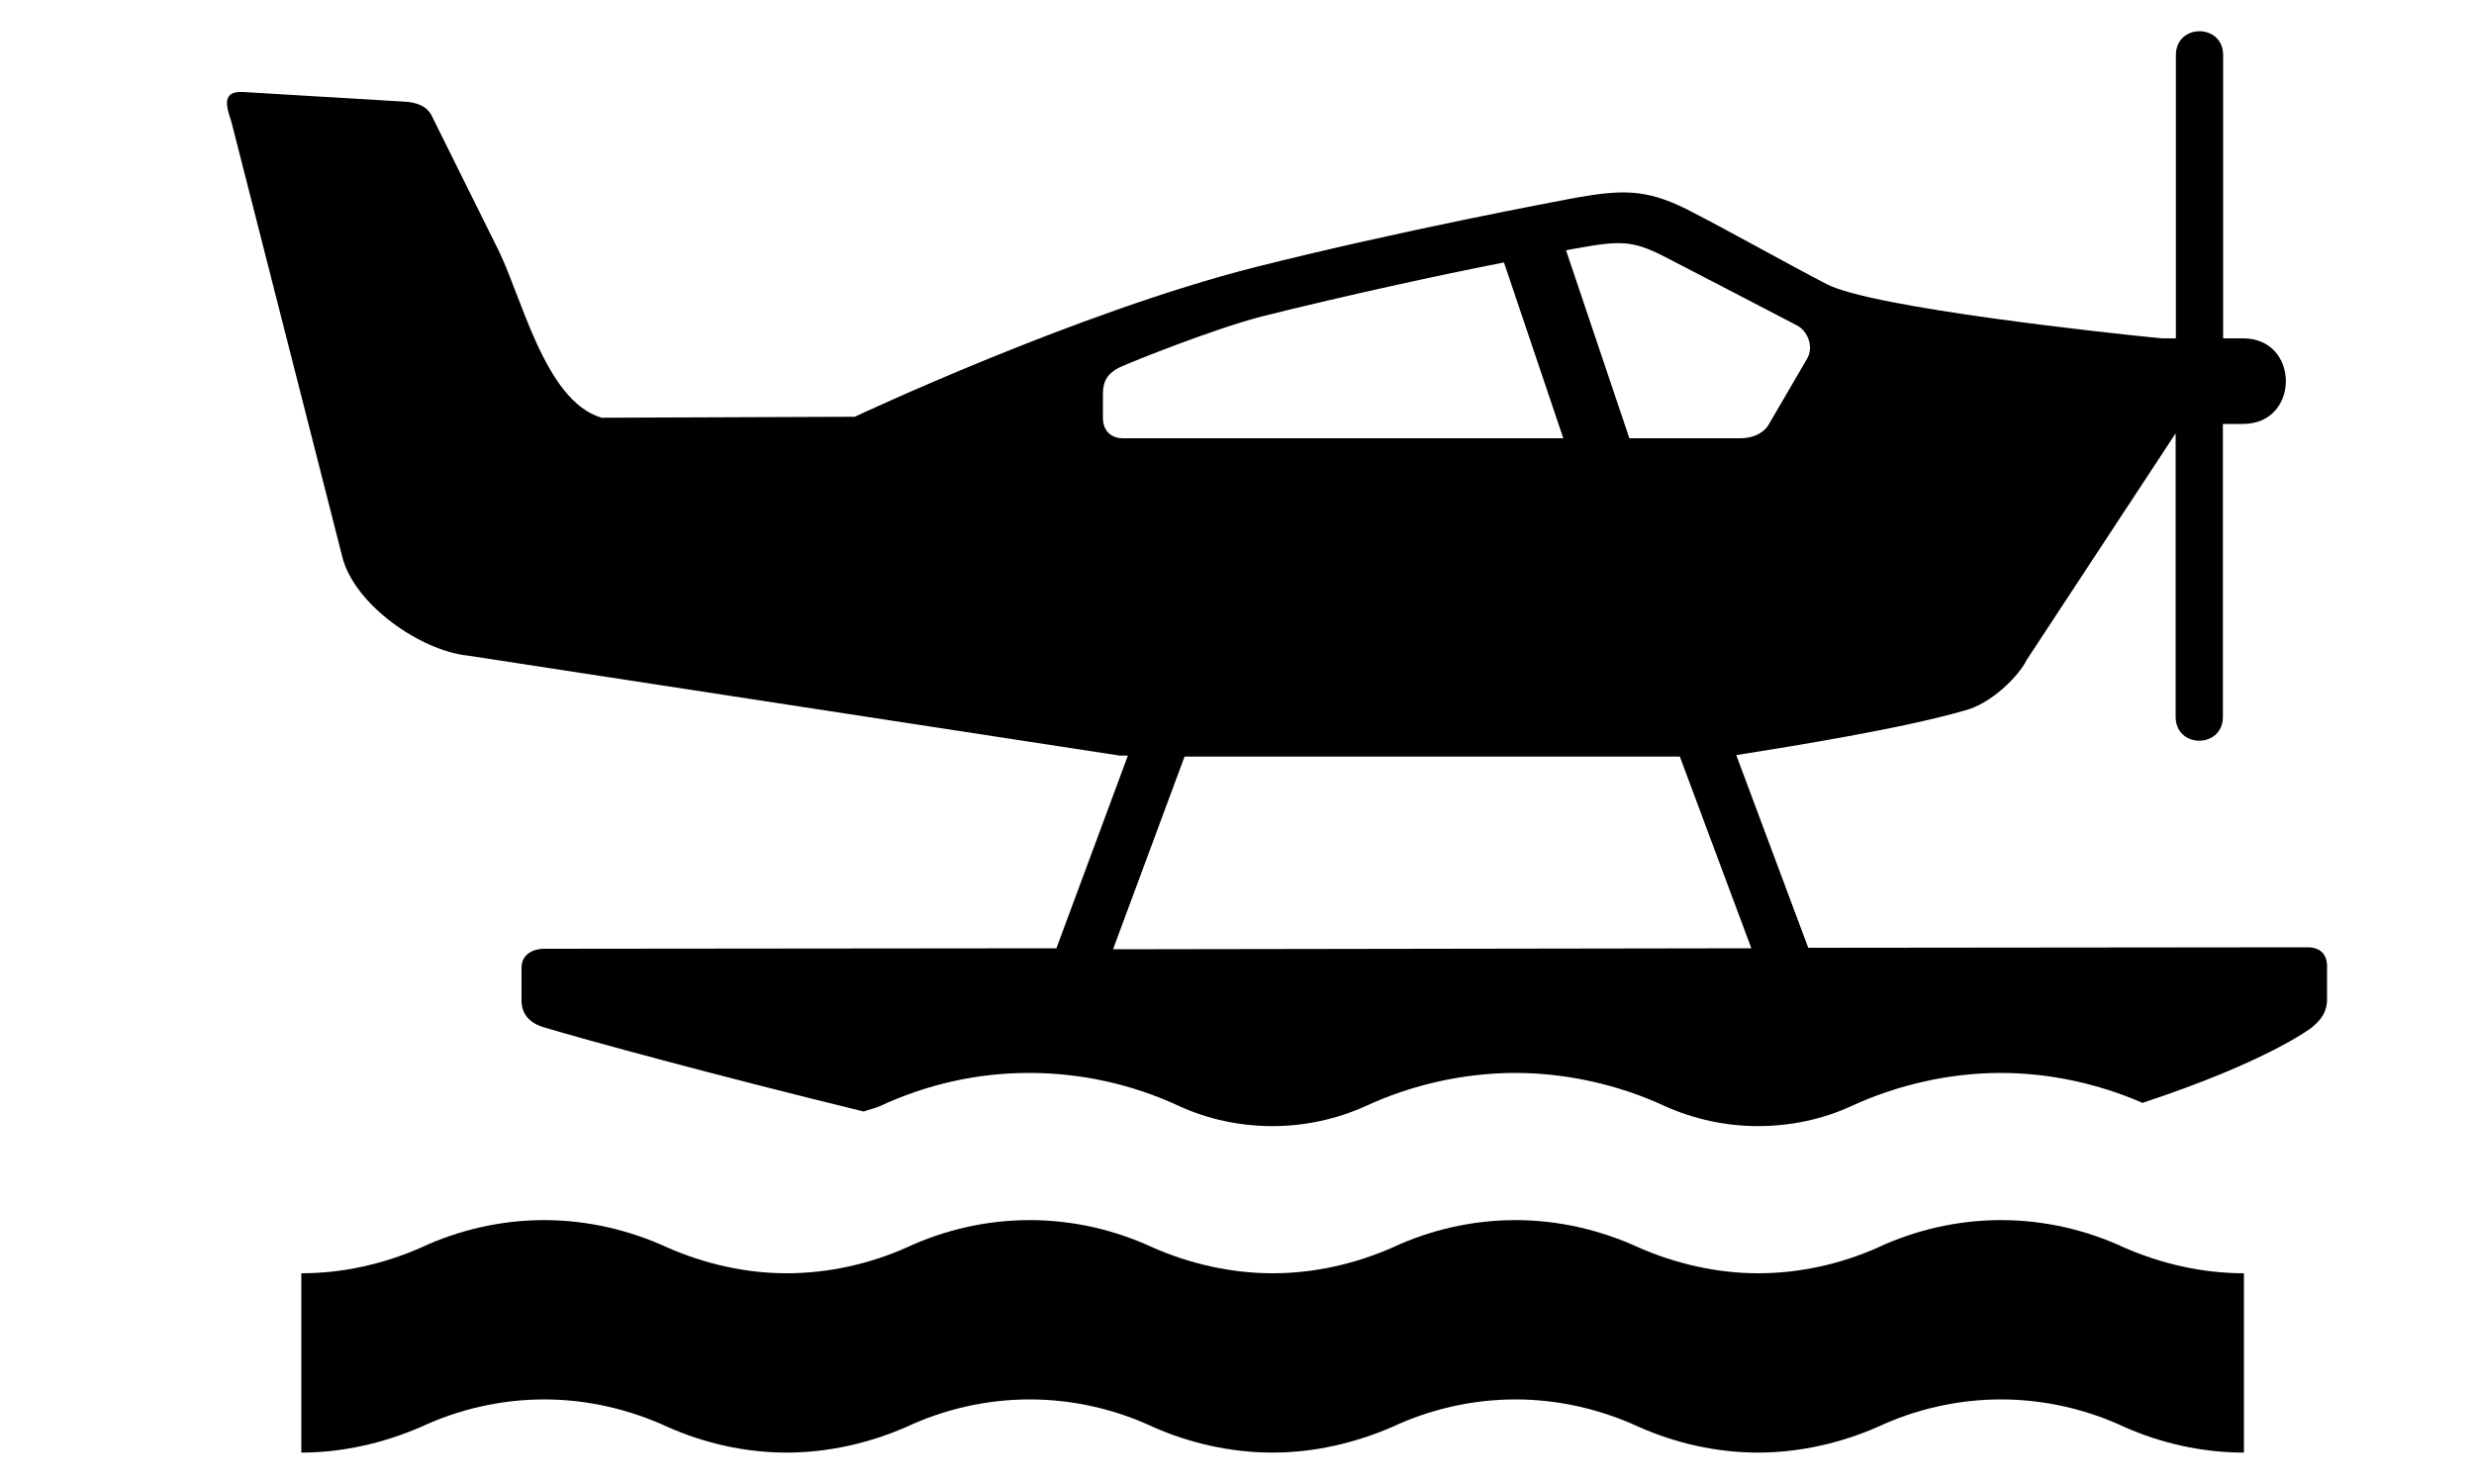 <svg width="10" height="6" viewBox="0 0 10 6" fill="none" xmlns="http://www.w3.org/2000/svg">
<path d="M9.07 5.873C8.898 5.873 8.732 5.834 8.586 5.769C8.436 5.699 8.266 5.658 8.088 5.658C7.91 5.658 7.74 5.699 7.59 5.769C7.444 5.833 7.277 5.873 7.106 5.873C6.936 5.873 6.77 5.834 6.624 5.769C6.472 5.699 6.302 5.658 6.126 5.658C5.948 5.658 5.778 5.699 5.628 5.769C5.48 5.833 5.315 5.873 5.144 5.873C4.973 5.873 4.806 5.834 4.66 5.769C4.51 5.699 4.34 5.658 4.162 5.658C3.984 5.658 3.814 5.699 3.664 5.769C3.518 5.833 3.351 5.873 3.18 5.873C3.009 5.873 2.844 5.834 2.698 5.769C2.546 5.699 2.376 5.658 2.2 5.658C2.022 5.658 1.852 5.699 1.702 5.769C1.554 5.833 1.389 5.873 1.218 5.873V5.148C1.39 5.148 1.554 5.109 1.702 5.044C1.852 4.974 2.022 4.933 2.2 4.933C2.376 4.933 2.546 4.974 2.698 5.044C2.844 5.108 3.009 5.148 3.18 5.148C3.351 5.148 3.518 5.109 3.664 5.044C3.814 4.974 3.984 4.933 4.162 4.933C4.34 4.933 4.51 4.974 4.66 5.044C4.806 5.108 4.973 5.148 5.144 5.148C5.315 5.148 5.48 5.109 5.628 5.044C5.778 4.974 5.948 4.933 6.126 4.933C6.302 4.933 6.472 4.974 6.624 5.044C6.77 5.108 6.937 5.148 7.106 5.148C7.278 5.148 7.444 5.109 7.59 5.044C7.74 4.974 7.91 4.933 8.088 4.933C8.266 4.933 8.436 4.974 8.586 5.044C8.732 5.108 8.899 5.148 9.07 5.148V5.873Z" fill="black"/>
<path d="M9.327 3.83L7.309 3.832L7.018 3.053C7.25 3.016 7.688 2.946 7.94 2.873C8.049 2.846 8.161 2.732 8.192 2.668L8.794 1.752V2.898C8.794 3.027 8.985 3.027 8.985 2.898V1.714H9.067C9.297 1.714 9.297 1.368 9.067 1.368H8.986V0.223C8.986 0.094 8.795 0.094 8.795 0.223V1.368H8.738C8.533 1.348 7.57 1.245 7.384 1.149C7.196 1.051 7.001 0.94 6.818 0.846C6.65 0.762 6.552 0.768 6.371 0.799C6.267 0.819 5.662 0.932 5.074 1.08C4.349 1.264 3.455 1.685 3.455 1.685L2.432 1.689C2.198 1.621 2.106 1.183 2.004 0.99L1.746 0.47C1.726 0.427 1.68 0.413 1.635 0.411L0.983 0.372C0.885 0.366 0.922 0.448 0.936 0.495L1.383 2.249C1.43 2.444 1.701 2.632 1.893 2.651L4.526 3.055H4.559L4.27 3.834L2.2 3.836C2.149 3.836 2.108 3.863 2.108 3.912C2.108 3.912 2.108 3.988 2.108 4.045C2.108 4.1 2.141 4.137 2.2 4.154C2.37 4.205 2.882 4.345 3.491 4.494C3.512 4.486 3.534 4.482 3.555 4.473C3.748 4.383 3.951 4.338 4.16 4.338C4.369 4.338 4.574 4.383 4.764 4.471C4.883 4.526 5.014 4.553 5.143 4.553C5.272 4.553 5.399 4.526 5.518 4.473C5.707 4.385 5.918 4.338 6.125 4.338C6.33 4.338 6.541 4.385 6.727 4.471C6.848 4.526 6.979 4.553 7.106 4.553C7.235 4.553 7.366 4.526 7.481 4.473C7.672 4.385 7.881 4.338 8.088 4.338C8.283 4.338 8.481 4.381 8.66 4.459C9.164 4.293 9.342 4.156 9.342 4.156C9.381 4.125 9.406 4.092 9.406 4.041V3.904C9.405 3.858 9.378 3.83 9.327 3.83ZM4.499 3.838L4.788 3.059H6.79L7.079 3.834L4.499 3.838ZM6.079 1.061L6.319 1.772C5.59 1.772 4.602 1.772 4.538 1.772C4.499 1.772 4.458 1.749 4.458 1.688C4.458 1.627 4.458 1.627 4.458 1.592C4.458 1.539 4.479 1.508 4.526 1.485C4.581 1.46 4.903 1.331 5.098 1.28C5.45 1.192 5.82 1.112 6.079 1.061ZM7.304 1.451C7.281 1.49 7.15 1.715 7.15 1.715C7.15 1.715 7.123 1.772 7.033 1.772C6.951 1.772 6.789 1.772 6.586 1.772L6.33 1.012C6.35 1.008 6.371 1.004 6.385 1.002C6.545 0.973 6.6 0.973 6.719 1.033C6.719 1.033 7.229 1.297 7.264 1.316C7.306 1.338 7.333 1.401 7.304 1.451Z" fill="black"/>
</svg>
